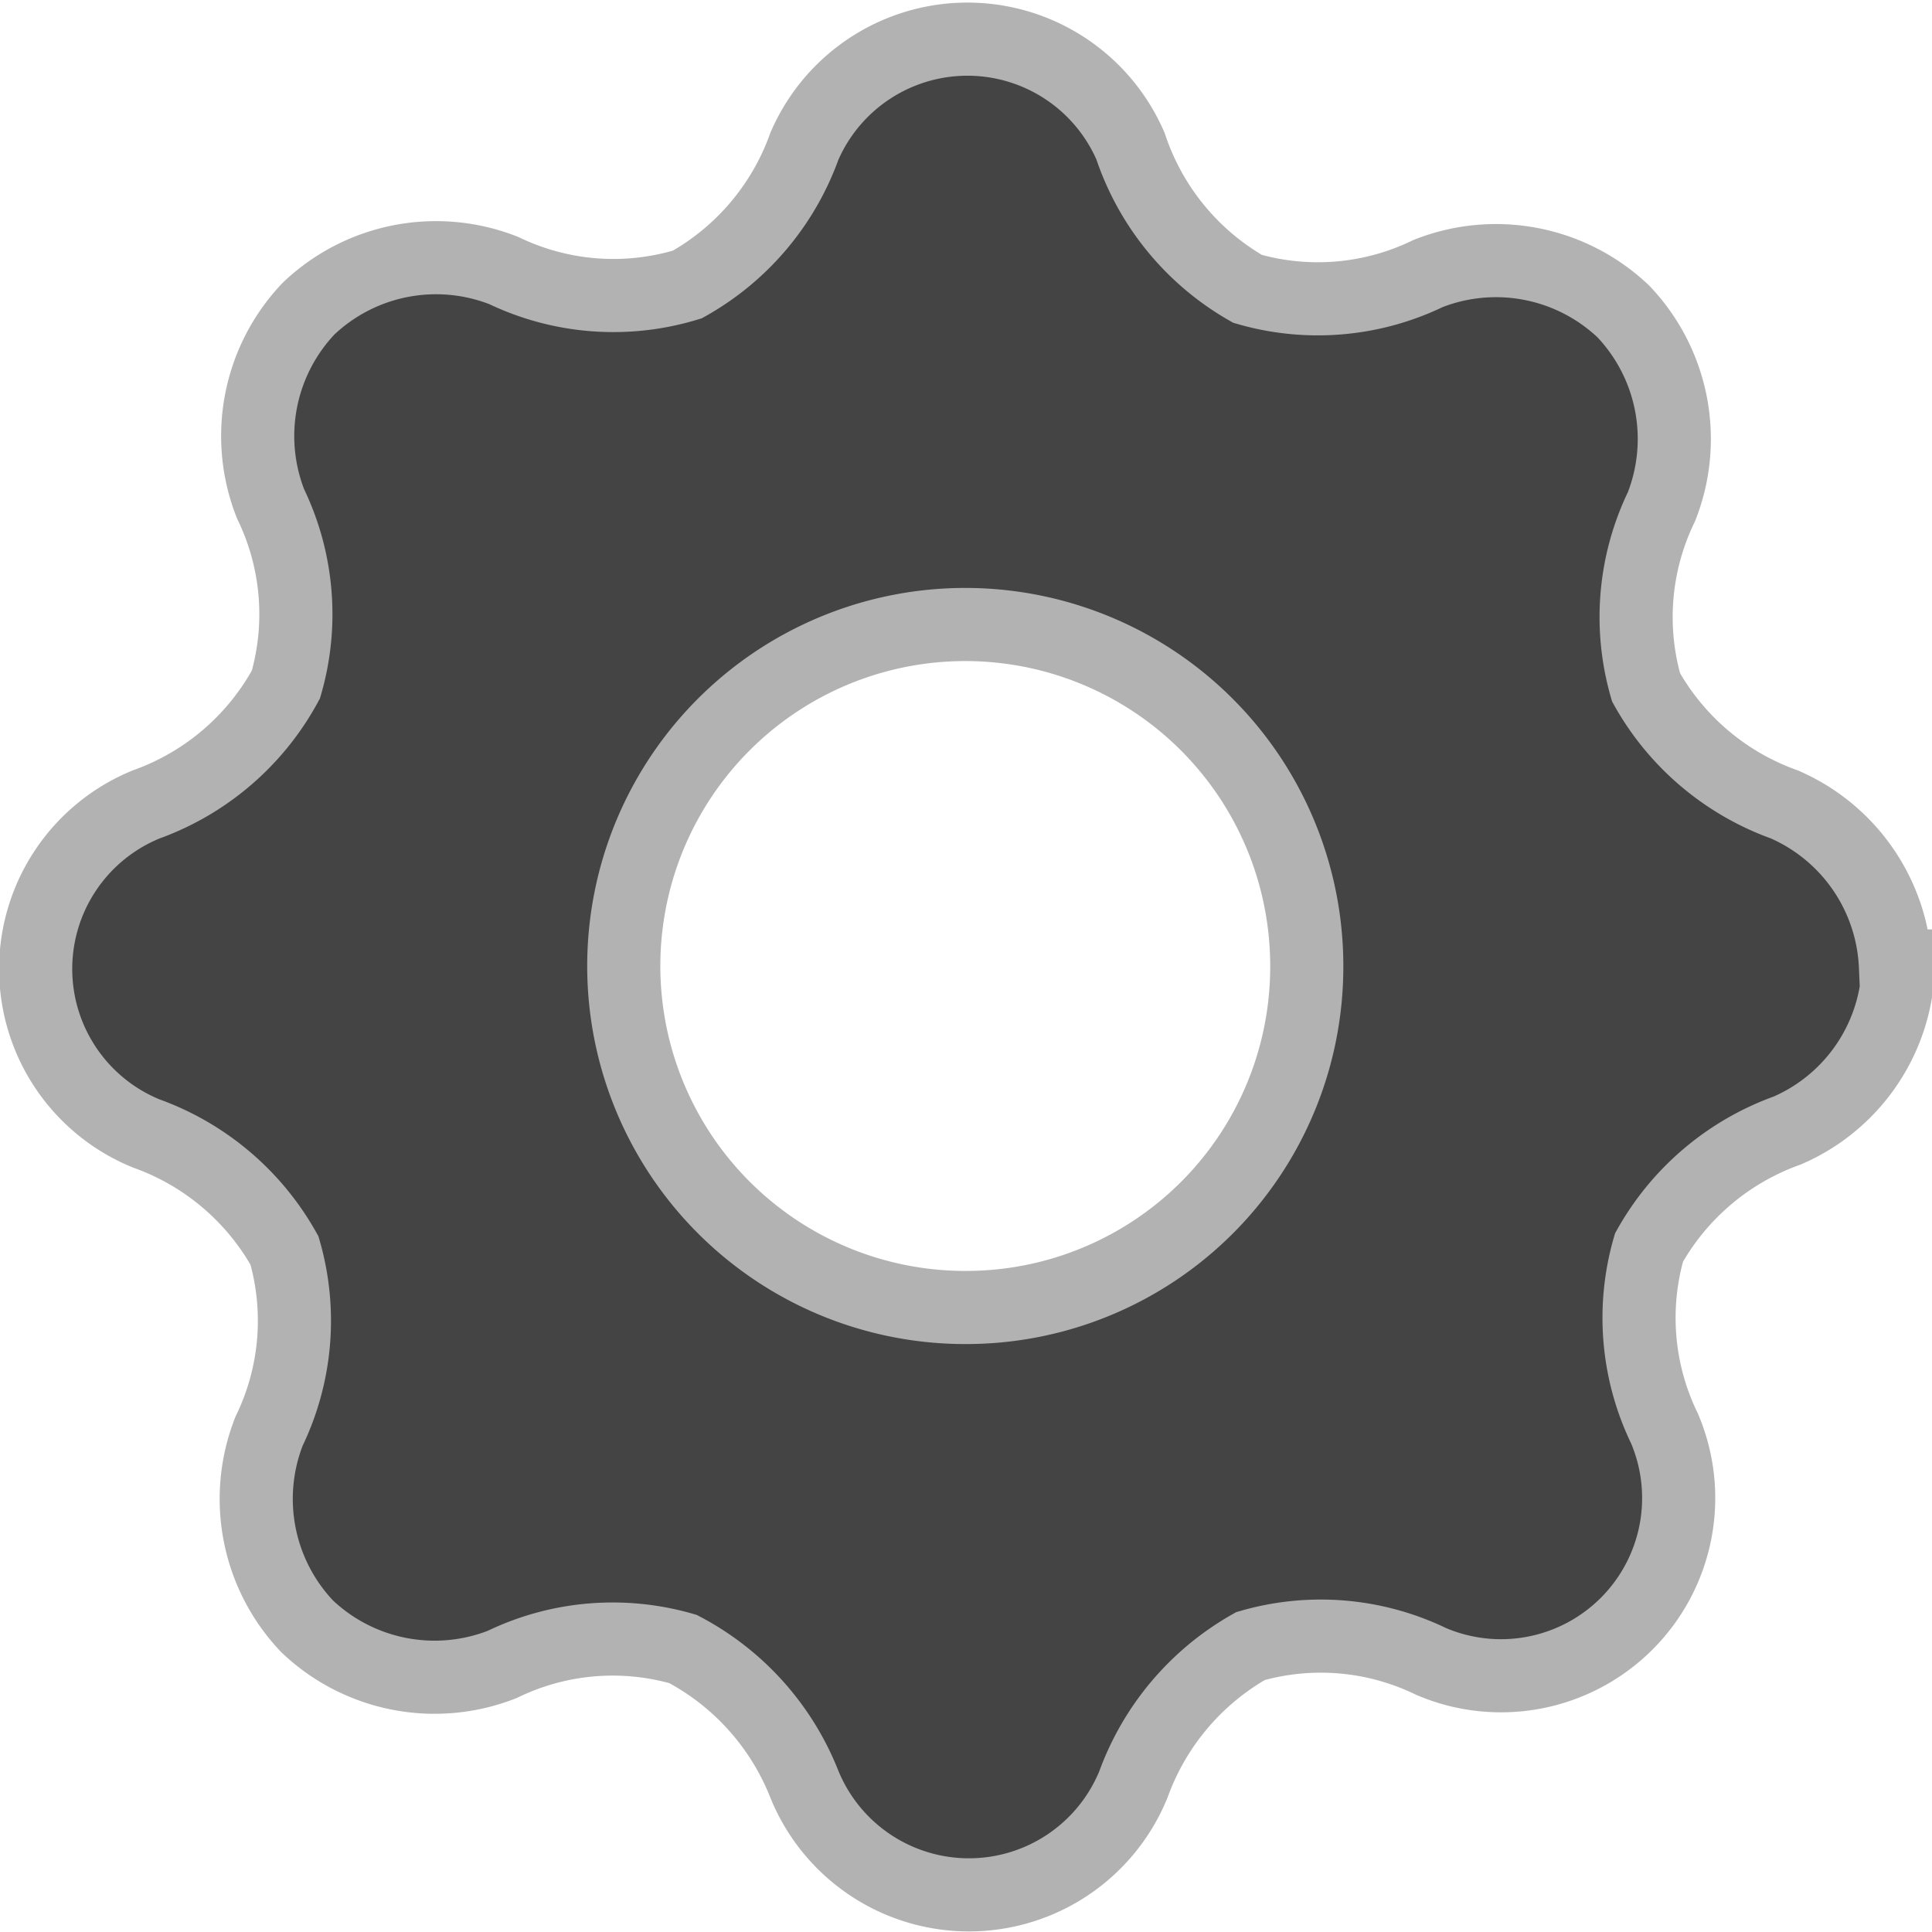 <svg xmlns="http://www.w3.org/2000/svg" viewBox="0 0 26.42 26.42"><defs><style>.cls-1{fill:#444;stroke:#b1b2b1;stroke-miterlimit:10;}</style></defs><title>Ativo 3</title><g id="Camada_2" data-name="Camada 2"><g id="Camada_1-2" data-name="Camada 1"><path class="cls-1" d="M25.92,13.21A2.53,2.53,0,0,0,24.4,11a3.53,3.53,0,0,1-1.89-1.6,3.46,3.46,0,0,1,.21-2.47,2.53,2.53,0,0,0-.52-2.67,2.53,2.53,0,0,0-2.67-.52,3.46,3.46,0,0,1-2.47.21A3.53,3.53,0,0,1,15.46,2,2.43,2.43,0,0,0,11,2a3.53,3.53,0,0,1-1.6,1.89A3.46,3.46,0,0,1,6.89,3.7a2.53,2.53,0,0,0-2.67.52A2.53,2.53,0,0,0,3.7,6.89a3.46,3.46,0,0,1,.21,2.47A3.53,3.53,0,0,1,2,11a2.43,2.43,0,0,0,0,4.5,3.53,3.53,0,0,1,1.89,1.6,3.46,3.46,0,0,1-.21,2.47,2.53,2.53,0,0,0,.52,2.67,2.53,2.53,0,0,0,2.67.52,3.46,3.46,0,0,1,2.47-.21A3.57,3.57,0,0,1,11,24.4a2.43,2.43,0,0,0,4.5,0,3.57,3.57,0,0,1,1.6-1.89,3.46,3.46,0,0,1,2.47.21,2.43,2.43,0,0,0,3.19-3.19,3.46,3.46,0,0,1-.21-2.47,3.53,3.53,0,0,1,1.89-1.6,2.52,2.52,0,0,0,1.52-2.25ZM13.21,17.88a4.67,4.67,0,1,1,4.66-4.67,4.66,4.66,0,0,1-4.66,4.67Z"/></g></g></svg>